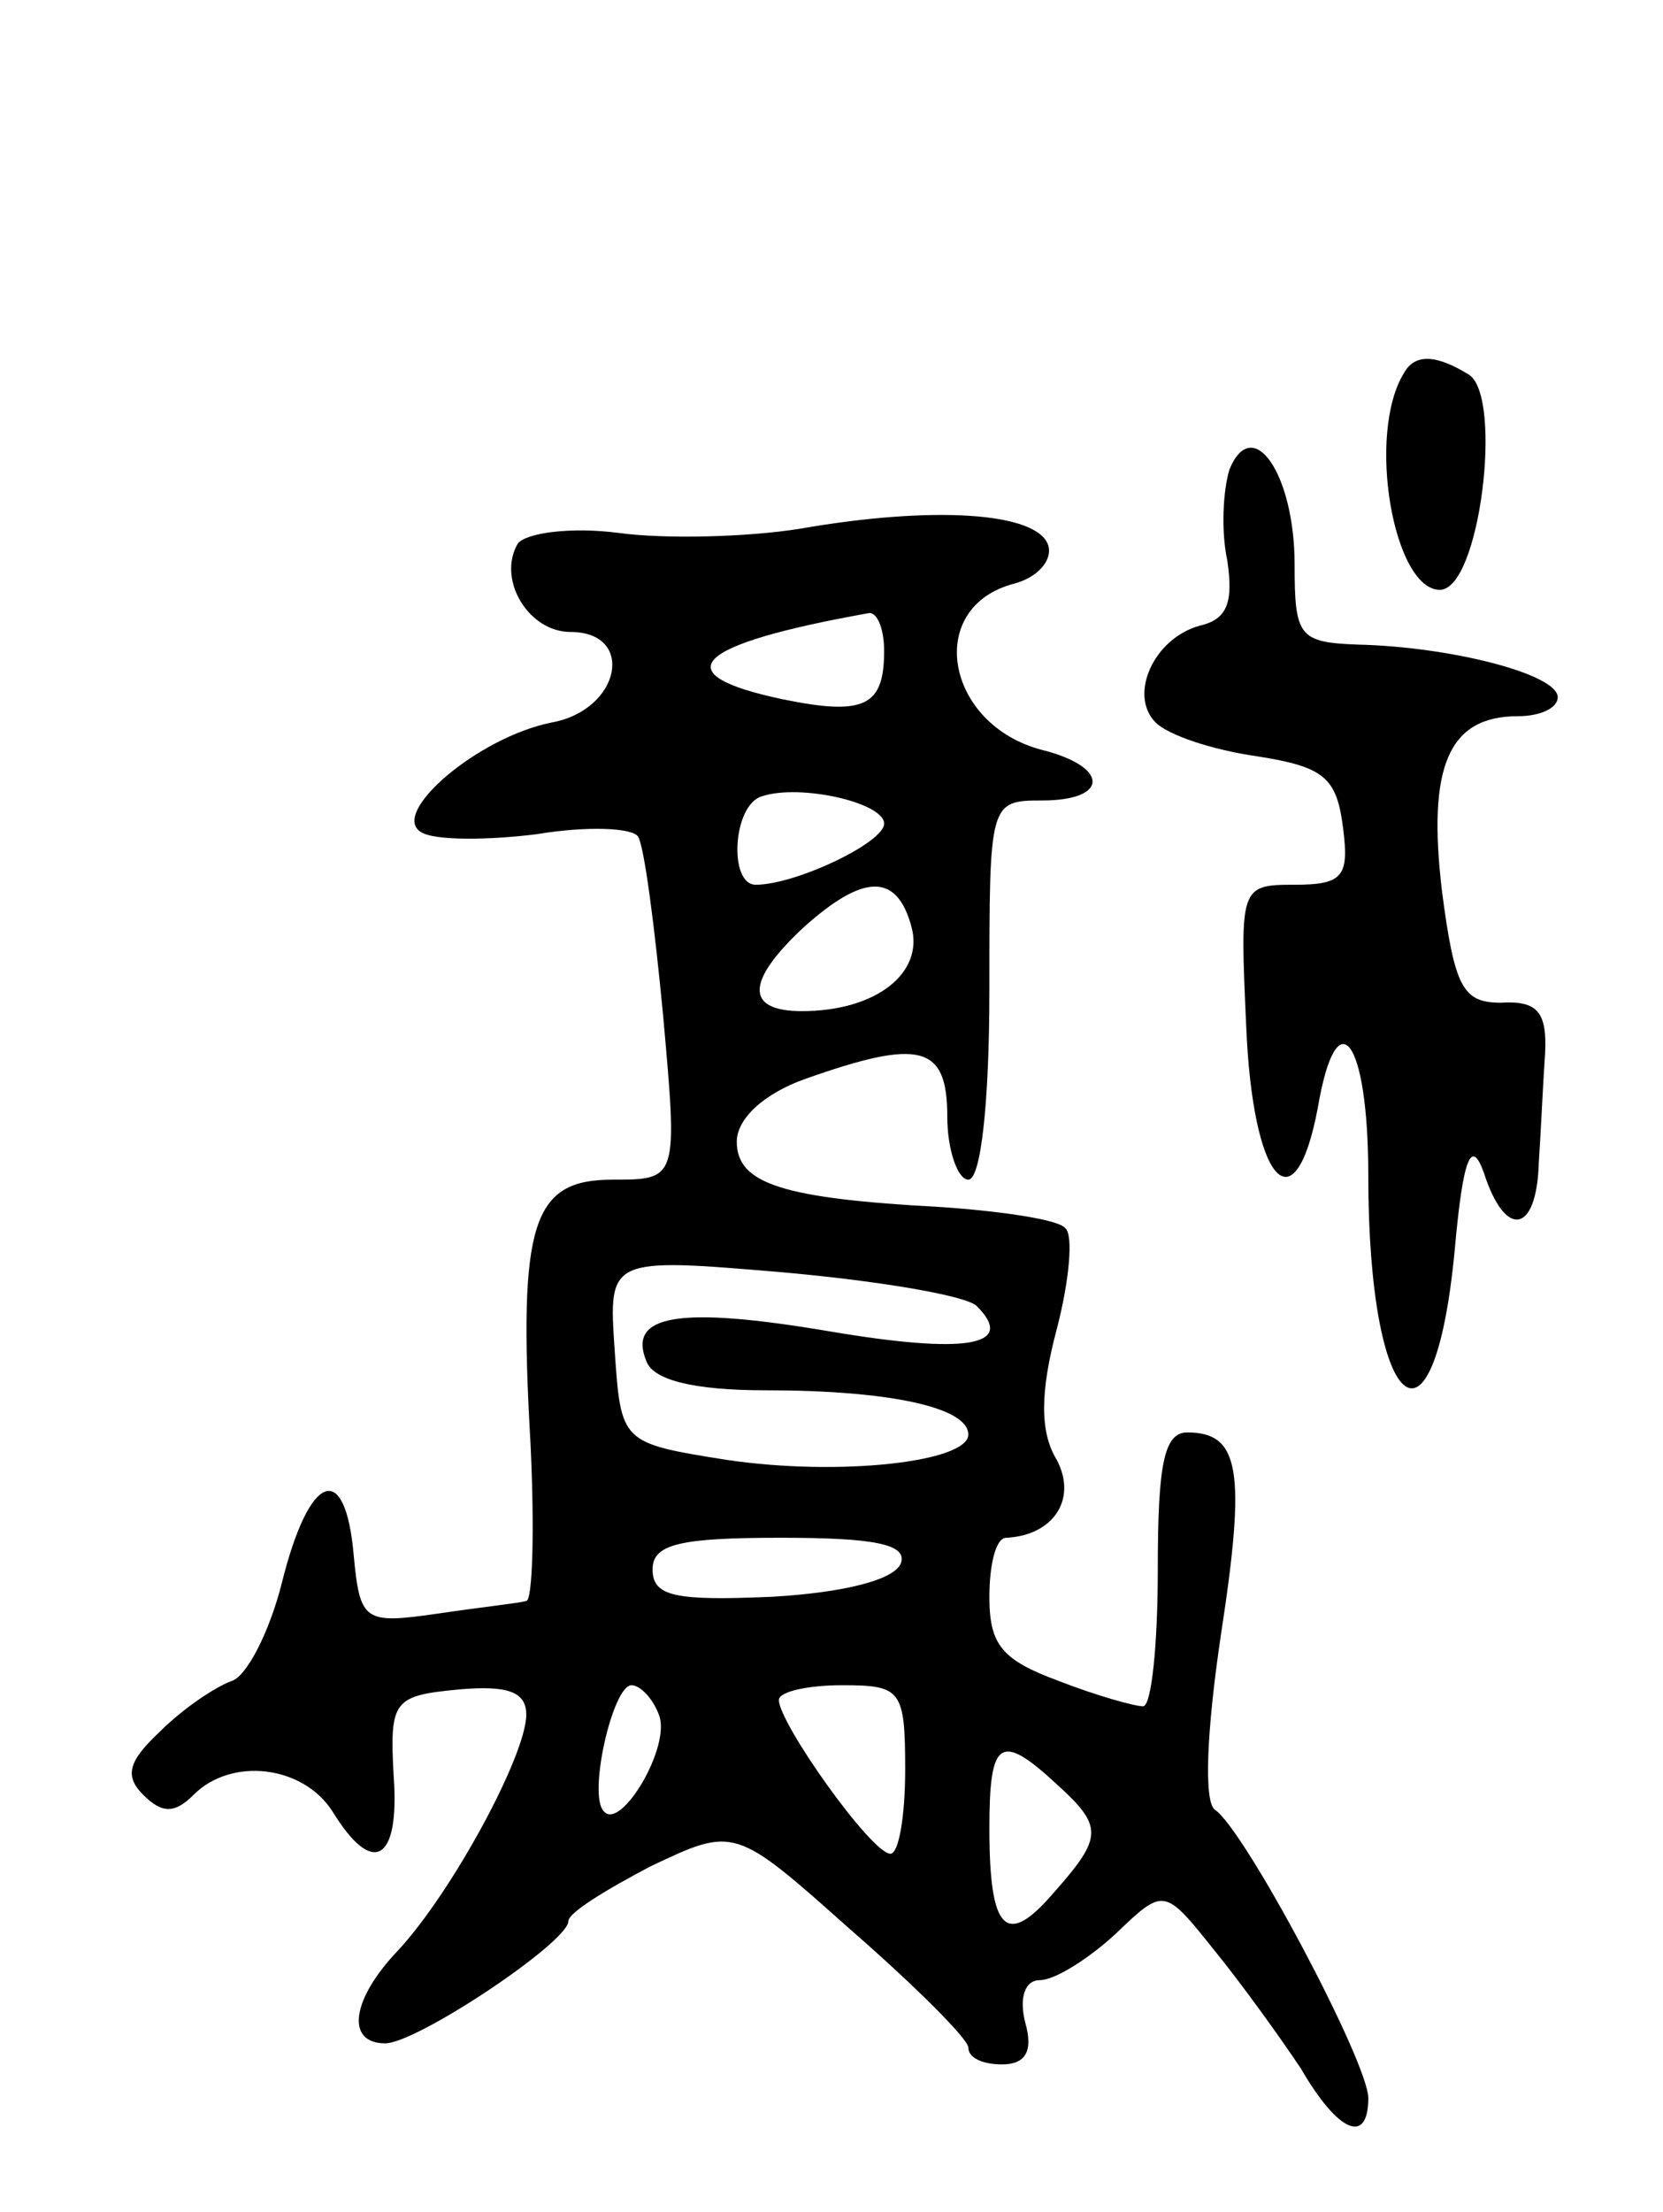 <svg version="1.0" xmlns="http://www.w3.org/2000/svg"
 width="79pt" height="105pt" viewBox="0 0 79 105"
 preserveAspectRatio="xMidYMid meet">
<g transform="translate(0,105) scale(0.1,-0.1)"
fill="#000000" stroke="none">
<path d="M667 873 c-18 -29 -5 -103 17 -103 19 0 30 91 14 102 -16 10 -26 10
-31 1z"/>
<path d="M584 827 c-3 -10 -4 -29 -1 -43 3 -20 0 -28 -13 -31 -22 -6 -34 -33
-21 -46 6 -6 27 -13 48 -16 32 -5 38 -10 41 -34 3 -23 0 -27 -23 -27 -26 0
-26 -1 -23 -67 3 -74 23 -97 34 -39 9 53 24 33 24 -32 0 -113 31 -140 41 -36
4 45 8 54 14 37 10 -31 25 -29 26 5 1 15 2 38 3 52 1 20 -4 25 -21 24 -18 0
-22 7 -28 53 -7 59 3 83 36 83 11 0 19 4 19 9 0 11 -51 24 -95 25 -28 1 -30 4
-30 38 0 43 -20 72 -31 45z"/>
<path d="M380 799 c-25 -4 -64 -5 -86 -2 -23 3 -44 0 -48 -5 -10 -17 5 -42 25
-42 31 0 24 -37 -9 -43 -35 -7 -77 -43 -62 -52 6 -4 31 -4 55 -1 24 4 45 3 48
-1 3 -4 8 -43 12 -85 7 -78 7 -78 -24 -78 -38 0 -45 -20 -39 -125 2 -41 1 -75
-2 -75 -3 -1 -22 -3 -42 -6 -35 -5 -37 -4 -40 28 -4 45 -21 39 -34 -13 -6 -24
-17 -45 -24 -47 -8 -3 -23 -13 -34 -24 -15 -14 -17 -21 -8 -30 9 -9 15 -9 24
0 18 18 52 14 66 -8 19 -31 32 -24 29 17 -2 36 0 38 31 41 23 2 32 -1 32 -12
0 -19 -35 -84 -61 -112 -22 -23 -25 -44 -6 -44 15 0 87 48 87 58 0 4 18 15 39
26 40 19 40 19 95 -30 31 -27 56 -52 56 -56 0 -5 7 -8 16 -8 11 0 15 6 11 20
-3 12 0 20 7 20 7 0 23 10 36 22 23 22 23 22 47 -8 13 -16 31 -41 41 -56 18
-31 32 -36 32 -14 0 17 -59 128 -73 137 -5 4 -4 36 3 83 12 78 9 96 -16 96
-11 0 -14 -15 -14 -65 0 -36 -3 -65 -7 -65 -4 0 -22 5 -40 12 -27 10 -33 17
-33 40 0 15 3 28 8 28 22 1 34 18 24 37 -8 13 -8 32 0 62 6 23 8 45 4 48 -3 4
-30 8 -59 10 -75 4 -97 11 -97 31 0 11 13 23 33 30 54 19 67 16 67 -18 0 -16
5 -30 10 -30 6 0 10 37 10 90 0 89 0 90 25 90 32 0 32 16 0 24 -46 12 -56 68
-13 79 11 3 18 11 16 18 -5 16 -55 19 -118 8z m40 -58 c0 -26 -9 -31 -48 -23
-57 12 -43 26 41 41 4 0 7 -8 7 -18z m0 -82 c0 -9 -42 -29 -61 -29 -13 0 -11
38 3 42 18 6 58 -3 58 -13z m13 -49 c6 -22 -17 -40 -52 -40 -27 0 -27 14 1 40
28 25 44 26 51 0z m31 -180 c19 -19 -5 -23 -70 -12 -71 12 -96 8 -87 -14 3 -9
22 -14 57 -14 58 0 96 -8 96 -21 0 -13 -61 -20 -115 -12 -50 8 -50 8 -53 52
-3 44 -3 44 80 37 45 -4 87 -11 92 -16z m-36 -122 c-3 -8 -27 -14 -61 -16 -46
-2 -57 0 -57 13 0 12 13 15 61 15 44 0 60 -3 57 -12z m-115 -72 c6 -15 -18
-55 -26 -46 -8 7 4 60 13 60 4 0 10 -6 13 -14z m117 -26 c0 -22 -3 -40 -7 -40
-9 0 -53 62 -53 73 0 4 14 7 30 7 28 0 30 -2 30 -40z m72 -7 c22 -20 22 -25
-1 -51 -23 -27 -31 -19 -31 30 0 42 5 46 32 21z"/>
</g>
</svg>

